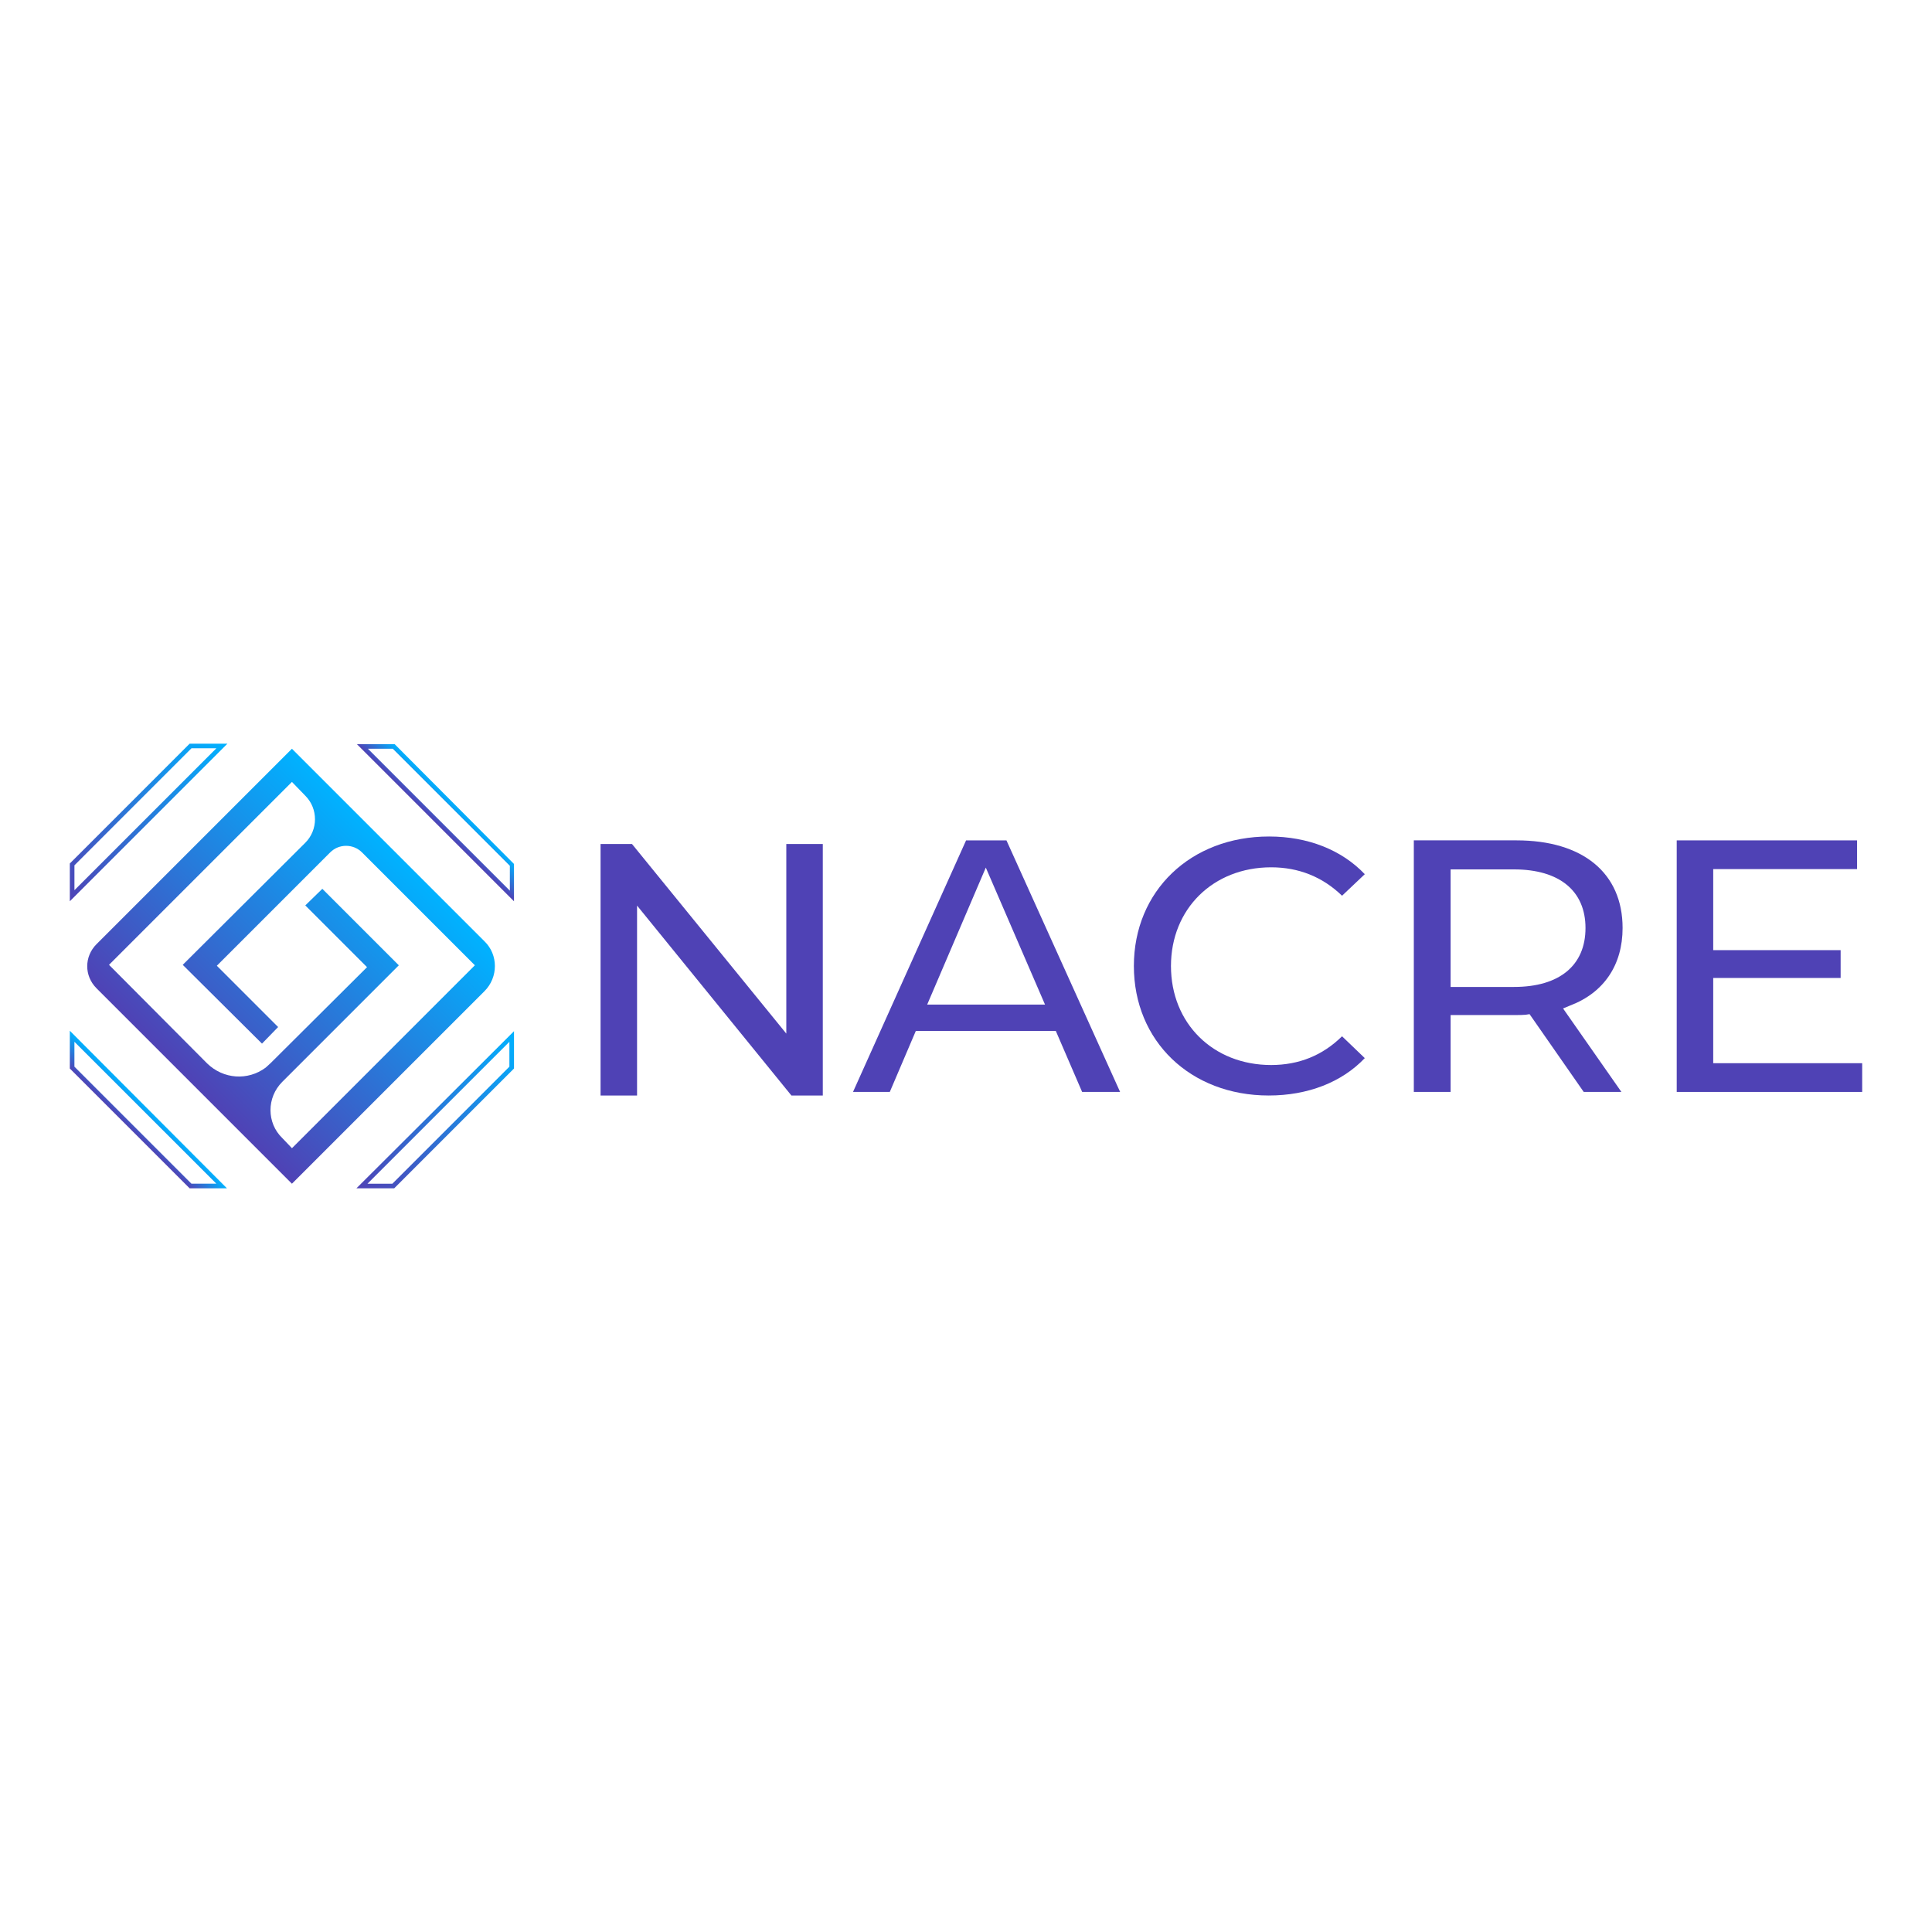 <?xml version="1.0" encoding="utf-8"?>
<!-- Generator: Adobe Illustrator 26.0.1, SVG Export Plug-In . SVG Version: 6.00 Build 0)  -->
<svg version="1.1" id="Layer_1" xmlns="http://www.w3.org/2000/svg" xmlns:xlink="http://www.w3.org/1999/xlink" x="0px" y="0px"
	 viewBox="0 0 1000 1000" style="enable-background:new 0 0 1000 1000;" xml:space="preserve">
<style type="text/css">
	.st0{fill:url(#SVGID_1_);}
	.st1{fill:url(#SVGID_00000031893402623319887170000006313032938356001202_);}
	.st2{fill:url(#SVGID_00000125568341412032902950000010589564880345246115_);}
	.st3{fill:url(#SVGID_00000004532717587295559010000005695558275533903758_);}
	.st4{fill:url(#SVGID_00000010291165216671997460000004678901370432095416_);}
	.st5{fill:#4F42B5;}
	.st6{fill:none;stroke:url(#SVGID_00000112634240943259025760000002697333828918253713_);stroke-miterlimit:10;}
</style>
<g>
	<g>
		<linearGradient id="SVGID_1_" gradientUnits="userSpaceOnUse" x1="67.088" y1="584.009" x2="76.867" y2="574.231">
			<stop  offset="0" style="stop-color:#4F42B5"/>
			<stop  offset="1" style="stop-color:#00B2FF"/>
		</linearGradient>
		<path class="st0" d="M36.14,533.51v19.55l62.01,62.01h19.32L36.14,533.51z M38.53,539.23l73.46,73.45H99.1l-60.58-60.58V539.23z"
			/>
		
			<linearGradient id="SVGID_00000157986981052879579110000002030139126975212682_" gradientUnits="userSpaceOnUse" x1="31.255" y1="461.603" x2="112.819" y2="380.039">
			<stop  offset="0" style="stop-color:#4F42B5"/>
			<stop  offset="1" style="stop-color:#00B2FF"/>
		</linearGradient>
		<path style="fill:url(#SVGID_00000157986981052879579110000002030139126975212682_);" d="M98.15,384.93l-62.01,62.01v19.56
			l81.56-81.56H98.15z M38.53,447.89l60.58-60.58h12.88l-73.46,73.45V447.89z"/>
		
			<linearGradient id="SVGID_00000149341223546542107380000000989844325860519579_" gradientUnits="userSpaceOnUse" x1="94.813" y1="556.403" x2="207.382" y2="443.834">
			<stop  offset="0" style="stop-color:#4F42B5"/>
			<stop  offset="1" style="stop-color:#00B2FF"/>
		</linearGradient>
		<path style="fill:url(#SVGID_00000149341223546542107380000000989844325860519579_);" d="M250.79,487.24l-99.69-99.69
			L49.98,488.67c-6.44,6.44-6.44,16.46,0,22.89L151.1,612.69L250.79,513C257.94,505.84,257.94,494.16,250.79,487.24z M146.09,559.98
			l60.34-60.34l-39.59-39.59l-8.82,8.59l31.96,31.96l-49.84,49.6l-2.62,2.39c-9.3,6.92-21.94,5.96-30.29-2.15l-50.8-51.04
			l94.68-94.68l6.92,7.15c6.68,6.68,6.68,17.65,0,24.33l-63.44,63.2l41.02,40.78l8.35-8.59l-31.72-31.72l58.67-58.67
			c4.53-4.53,11.92-4.53,16.46,0l58.43,58.43l-94.68,94.68l-5.01-5.25C137.98,581.21,137.98,568.09,146.09,559.98z"/>
		
			<linearGradient id="SVGID_00000000915351035466796180000010469708122671669656_" gradientUnits="userSpaceOnUse" x1="225.386" y1="425.83" x2="235.164" y2="416.051">
			<stop  offset="0" style="stop-color:#4F42B5"/>
			<stop  offset="1" style="stop-color:#00B2FF"/>
		</linearGradient>
		<path style="fill:url(#SVGID_00000000915351035466796180000010469708122671669656_);" d="M204.28,385.17h-19.56l81.32,81.33
			v-19.32L204.28,385.17z M263.9,461.01l-73.46-73.45h12.88l60.58,60.58V461.01z"/>
		
			<linearGradient id="SVGID_00000080207267346117368950000008107213490089173678_" gradientUnits="userSpaceOnUse" x1="189.374" y1="619.961" x2="270.819" y2="538.516">
			<stop  offset="0" style="stop-color:#4F42B5"/>
			<stop  offset="1" style="stop-color:#00B2FF"/>
		</linearGradient>
		<path style="fill:url(#SVGID_00000080207267346117368950000008107213490089173678_);" d="M184.48,615.07h19.56l62.01-62.01v-19.32
			L184.48,615.07z M263.66,552.11l-60.58,60.58h-12.88l73.46-73.45V552.11z"/>
	</g>
	<g>
		<polygon class="st5" points="406.99,534.99 327.11,436.84 310.85,436.84 310.85,567.03 329.74,567.03 329.74,468.73 
			409.63,567.03 425.88,567.03 425.88,436.84 406.99,436.84 		"/>
		<g>
			<path class="st5" d="M520.94,434.98h-20.9l-58.52,130.2h19.04l13.47-31.58h72.45l13.62,31.58h19.66L520.94,434.98z
				 M479.91,519.97l30.34-70.9l30.65,70.9H479.91z"/>
			<path class="st5" d="M694.64,536.38l11.77,11.3c-11.92,12.54-29.57,19.35-49.7,19.35c-40.56,0-69.82-28.18-69.82-67.03
				c0-38.86,29.41-67.03,69.98-67.03c20.13,0,37.62,6.97,49.54,19.51l-11.77,11.15c-10.06-9.75-22.45-14.71-36.69-14.71
				c-30.03,0-51.86,21.52-51.86,51.09c0,29.72,21.83,51.24,51.86,51.24C672.34,551.24,684.57,546.29,694.64,536.38z"/>
			<path class="st5" d="M812.76,520.43c17.49-6.66,27.09-21.05,27.09-40.1c0-28.49-20.59-45.36-54.96-45.36h-53.1v130.2h19.04
				v-39.79h34.06c1.55,0,3.25,0,4.8-0.15l2.01-0.31l28.02,40.25h19.51l-30.19-43.19L812.76,520.43z M783.65,510.84h-32.82V450h32.82
				c23.53,0,37,11.15,37,30.34C820.65,499.69,807.18,510.84,783.65,510.84z"/>
			<polygon class="st5" points="963.86,550.31 963.86,565.18 867.87,565.18 867.87,434.98 961.22,434.98 961.22,449.84 
				886.76,449.84 886.76,491.79 952.71,491.79 952.71,506.19 886.76,506.19 886.76,550.31 			"/>
		</g>
	</g>
</g>
<linearGradient id="SVGID_00000104687134199583344430000017852445812039949983_" gradientUnits="userSpaceOnUse" x1="409.879" y1="1220.115" x2="1251.042" y2="1220.115">
	<stop  offset="0" style="stop-color:#4F42B5"/>
	<stop  offset="1" style="stop-color:#00B2FF"/>
</linearGradient>
<line style="fill:none;stroke:url(#SVGID_00000104687134199583344430000017852445812039949983_);stroke-miterlimit:10;" x1="409.88" y1="1220.12" x2="1251.04" y2="1220.12"/>
</svg>
